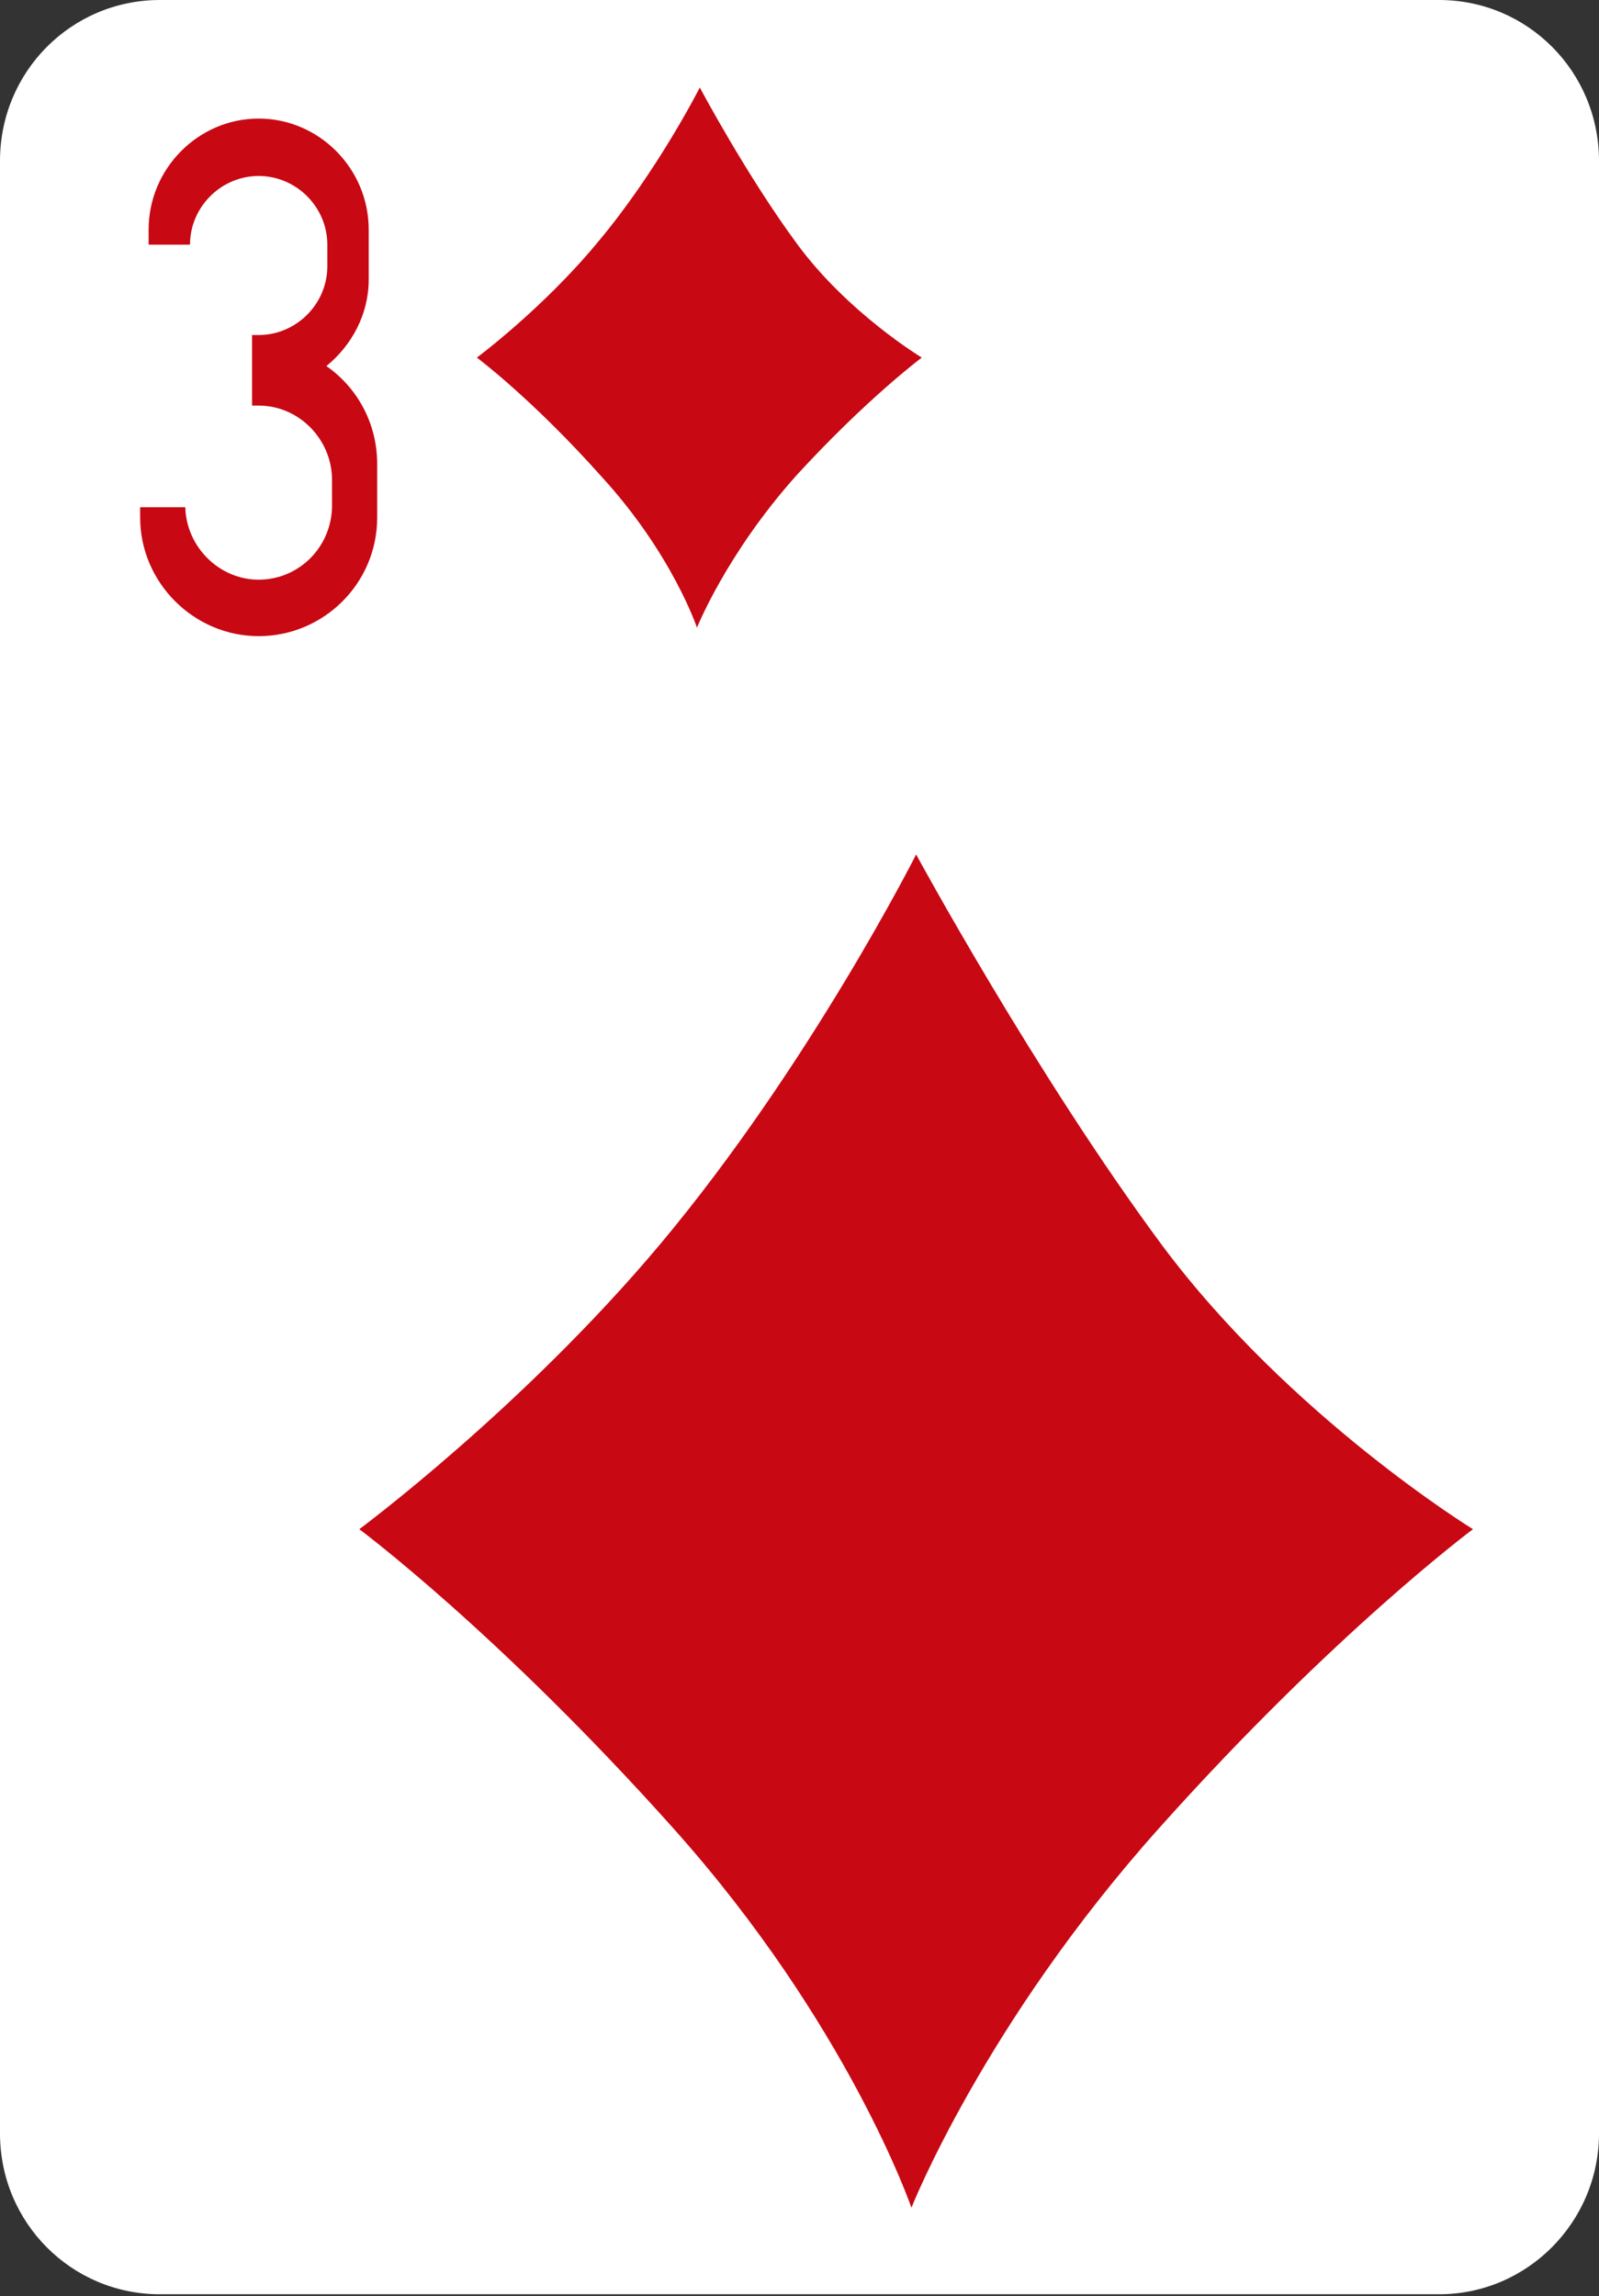 <?xml version="1.0" encoding="utf-8"?>
<!-- Generator: Adobe Illustrator 19.2.0, SVG Export Plug-In . SVG Version: 6.00 Build 0)  -->
<svg version="1.1" baseProfile="tiny" id="Layer_1" xmlns="http://www.w3.org/2000/svg" xmlns:xlink="http://www.w3.org/1999/xlink"
	 x="0px" y="0px" viewBox="0 0 170 244" xml:space="preserve">
<rect x="0" y="0" width="170" height="244" fill="#333333" stroke="none"/>
<g id="Layer_54">
	<path fill="#FFFFFF" d="M17,0h136c9.4,0,17,7.6,17,17.1v209.6c0,9.4-7.6,17.1-17,17.1H17c-9.4,0-17-7.6-17-17.1V17.1
		C0,7.6,7.6,0,17,0z"/>
	<path fill="#C80813" d="M34.7,38.9c3.3,2.3,5.4,6.1,5.4,10.4V55c0,7-5.7,12.6-12.6,12.6l0,0c-6.9,0-12.6-5.7-12.6-12.6v-1.1h4.8
		c0.1,4.2,3.6,7.7,7.8,7.7l0,0c4.3,0,7.8-3.5,7.8-7.9V51c0-4.3-3.5-7.9-7.8-7.9l0,0c-0.2,0-0.5,0-0.7,0v-7.5c0.2,0,0.4,0,0.7,0l0,0
		c4,0,7.3-3.3,7.3-7.3V26c0-4-3.3-7.3-7.3-7.3l0,0c-4,0-7.3,3.3-7.3,7.3l0,0h-4.4v-1.6c0-6.5,5.3-11.8,11.7-11.8l0,0
		c6.4,0,11.7,5.3,11.7,11.8v5.3C39.2,33.4,37.4,36.7,34.7,38.9z"/>
	<path fill="#C80813" d="M96.9,234.6c0,0,7.7-19.5,26.3-40.3s33.4-31.8,33.4-31.8s-19.4-11.9-33-30.1
		c-13.5-18.2-26.2-41.6-26.2-41.6s-11.3,22.4-27.2,41.4c-14.6,17.4-32,30.3-32,30.3s14.8,11,33.4,31.8
		C90.2,215.1,96.9,234.6,96.9,234.6z"/>
	<path fill="#C80813" d="M74.1,66.7c0,0,3.1-7.8,10.5-16.1C92.1,42.4,98,38,98,38s-7.8-4.7-13.2-12C79.4,18.7,74.4,9.3,74.4,9.3
		s-4.5,8.9-10.9,16.5C57.7,32.8,50.7,38,50.7,38s5.9,4.4,13.3,12.7C71.5,58.9,74.1,66.7,74.1,66.7z"/>
</g>
</svg>
